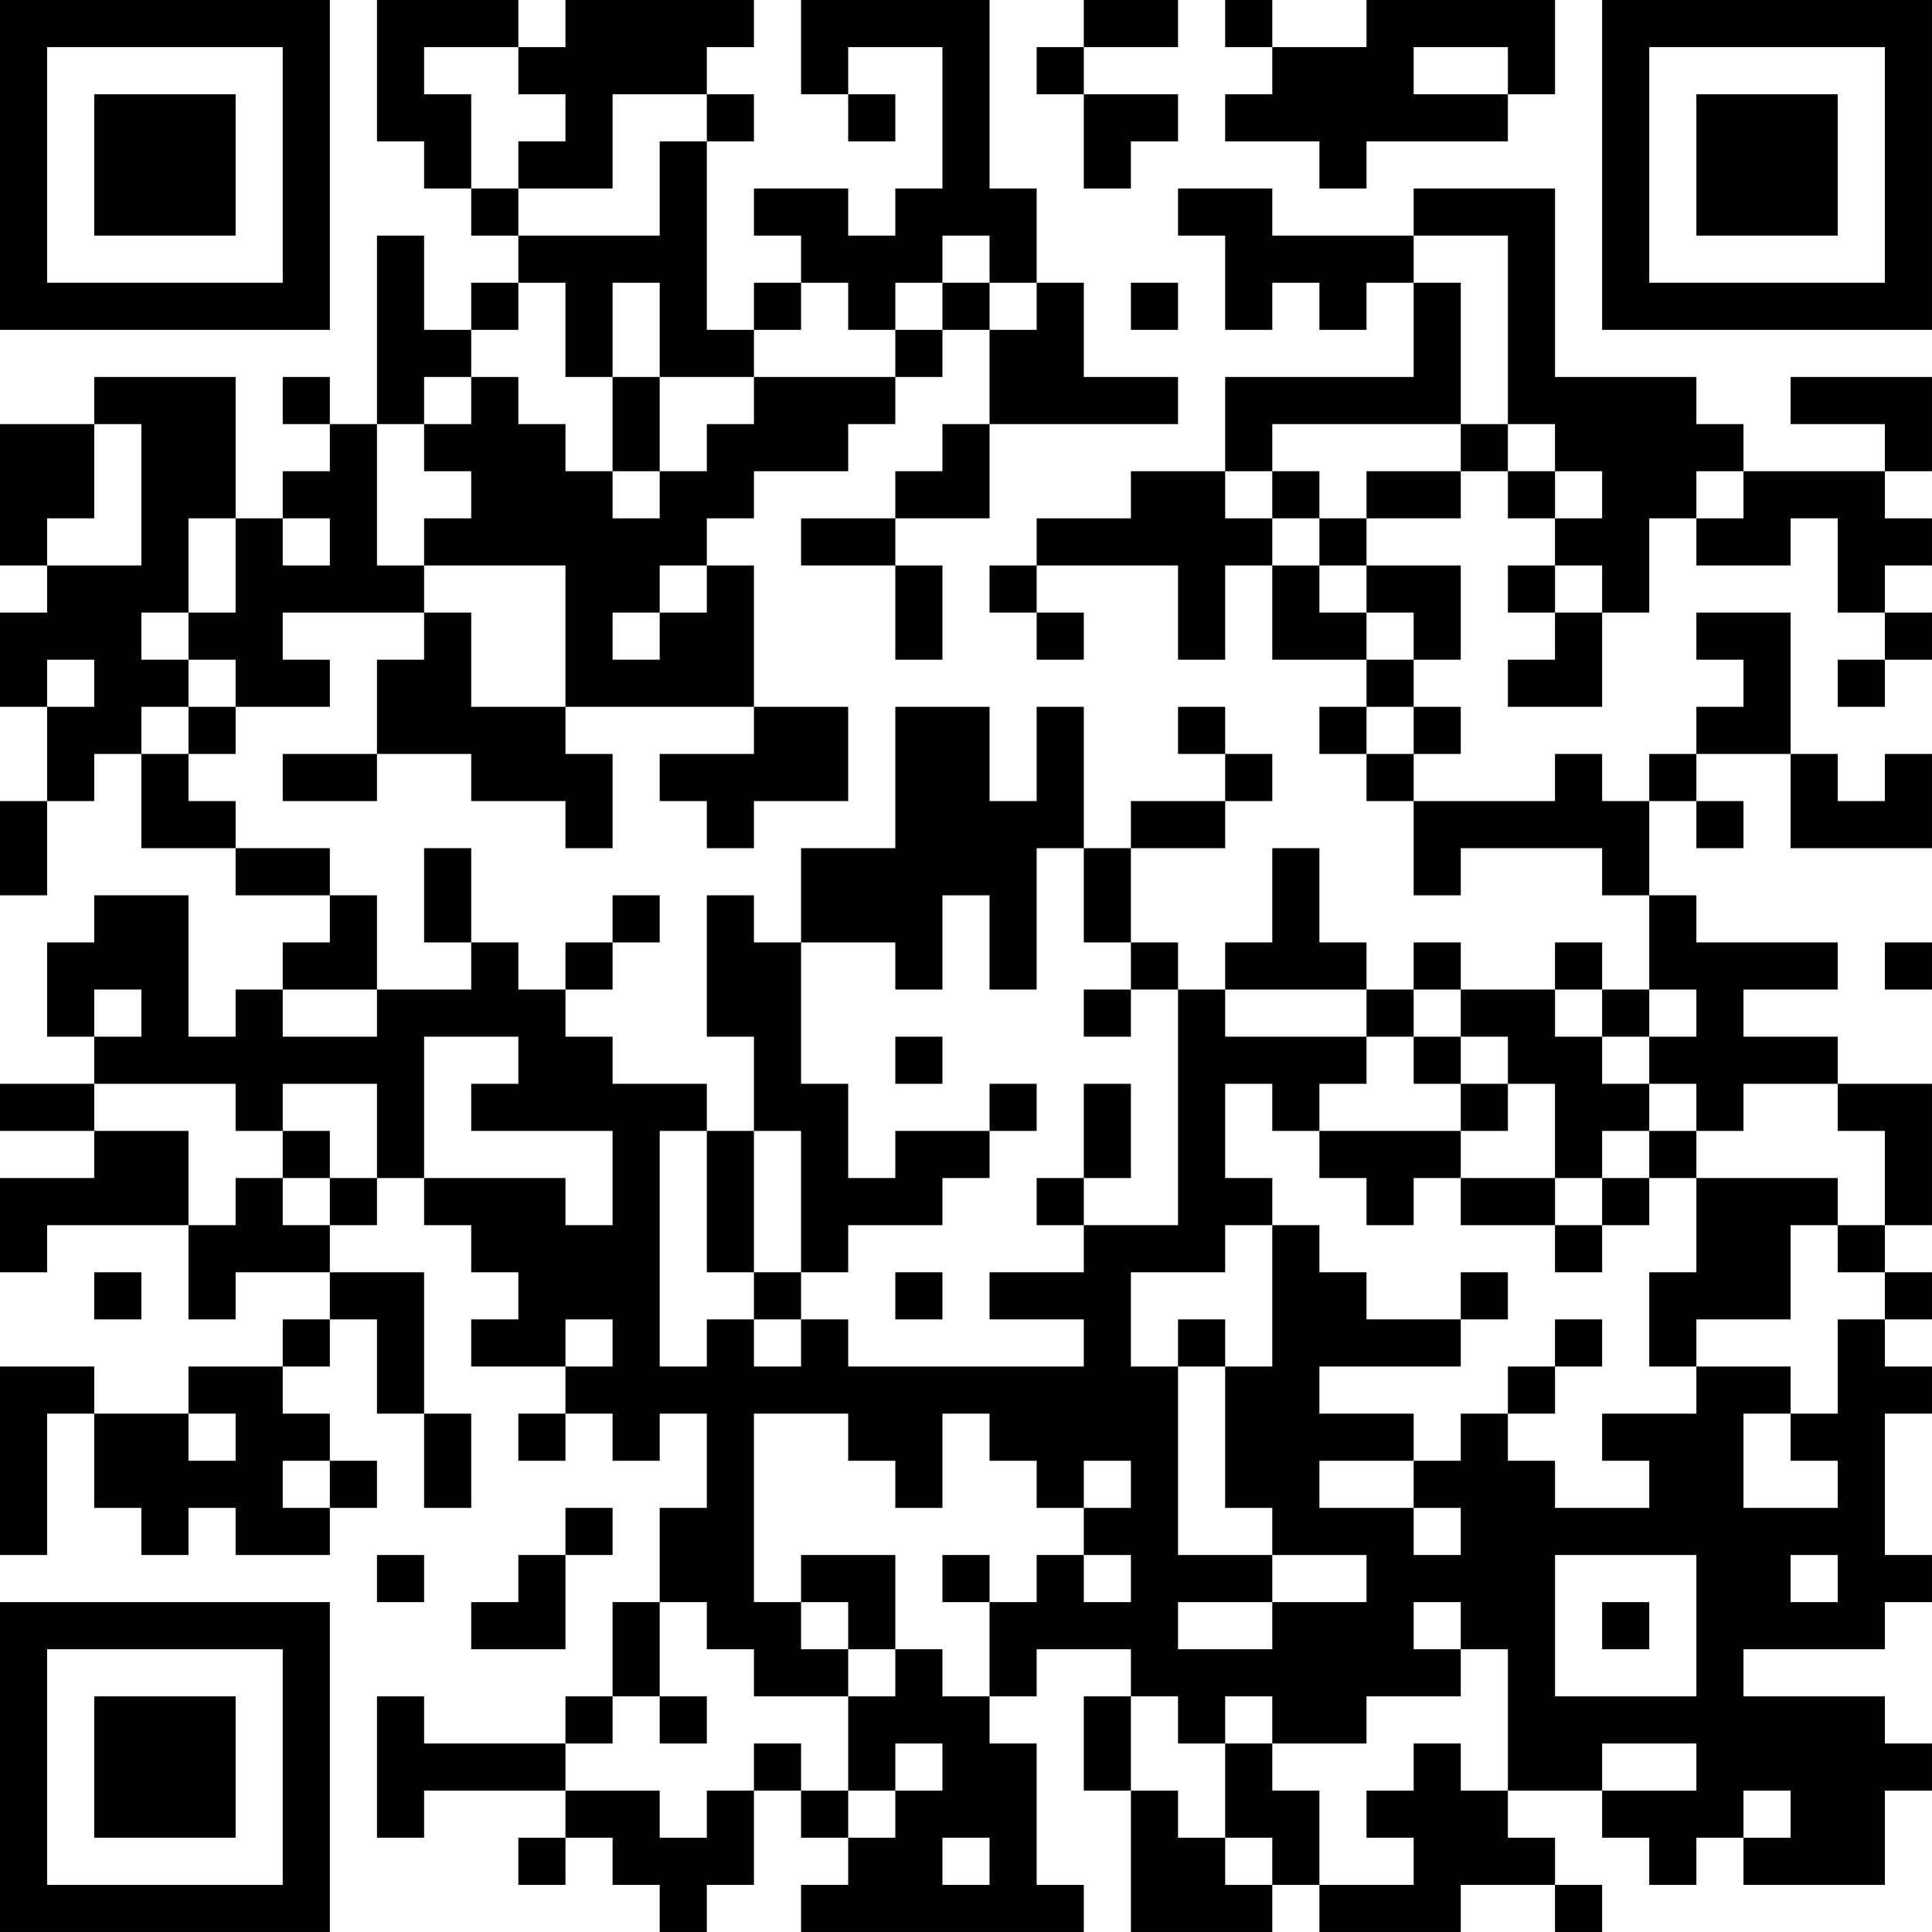 <?xml version="1.0" encoding="UTF-8"?>
<svg xmlns="http://www.w3.org/2000/svg" version="1.1" width="200" height="200" viewBox="0 0 200 200"><rect x="0" y="0" width="200" height="200" fill="#ffffff"/><g transform="scale(4.878)"><g transform="translate(0,0)"><path fill-rule="evenodd" d="M8 0L8 3L9 3L9 4L10 4L10 5L11 5L11 6L10 6L10 7L9 7L9 5L8 5L8 9L7 9L7 8L6 8L6 9L7 9L7 10L6 10L6 11L5 11L5 8L2 8L2 9L0 9L0 12L1 12L1 13L0 13L0 15L1 15L1 17L0 17L0 19L1 19L1 17L2 17L2 16L3 16L3 18L5 18L5 19L7 19L7 20L6 20L6 21L5 21L5 22L4 22L4 19L2 19L2 20L1 20L1 22L2 22L2 23L0 23L0 24L2 24L2 25L0 25L0 27L1 27L1 26L4 26L4 28L5 28L5 27L7 27L7 28L6 28L6 29L4 29L4 30L2 30L2 29L0 29L0 33L1 33L1 30L2 30L2 32L3 32L3 33L4 33L4 32L5 32L5 33L7 33L7 32L8 32L8 31L7 31L7 30L6 30L6 29L7 29L7 28L8 28L8 30L9 30L9 32L10 32L10 30L9 30L9 27L7 27L7 26L8 26L8 25L9 25L9 26L10 26L10 27L11 27L11 28L10 28L10 29L12 29L12 30L11 30L11 31L12 31L12 30L13 30L13 31L14 31L14 30L15 30L15 32L14 32L14 34L13 34L13 36L12 36L12 37L9 37L9 36L8 36L8 39L9 39L9 38L12 38L12 39L11 39L11 40L12 40L12 39L13 39L13 40L14 40L14 41L15 41L15 40L16 40L16 38L17 38L17 39L18 39L18 40L17 40L17 41L23 41L23 40L22 40L22 37L21 37L21 36L22 36L22 35L24 35L24 36L23 36L23 38L24 38L24 41L27 41L27 40L28 40L28 41L31 41L31 40L33 40L33 41L34 41L34 40L33 40L33 39L32 39L32 38L34 38L34 39L35 39L35 40L36 40L36 39L37 39L37 40L40 40L40 38L41 38L41 37L40 37L40 36L37 36L37 35L40 35L40 34L41 34L41 33L40 33L40 30L41 30L41 29L40 29L40 28L41 28L41 27L40 27L40 26L41 26L41 23L39 23L39 22L37 22L37 21L39 21L39 20L36 20L36 19L35 19L35 17L36 17L36 18L37 18L37 17L36 17L36 16L38 16L38 18L41 18L41 16L40 16L40 17L39 17L39 16L38 16L38 13L36 13L36 14L37 14L37 15L36 15L36 16L35 16L35 17L34 17L34 16L33 16L33 17L30 17L30 16L31 16L31 15L30 15L30 14L31 14L31 12L29 12L29 11L31 11L31 10L32 10L32 11L33 11L33 12L32 12L32 13L33 13L33 14L32 14L32 15L34 15L34 13L35 13L35 11L36 11L36 12L38 12L38 11L39 11L39 13L40 13L40 14L39 14L39 15L40 15L40 14L41 14L41 13L40 13L40 12L41 12L41 11L40 11L40 10L41 10L41 8L38 8L38 9L40 9L40 10L37 10L37 9L36 9L36 8L33 8L33 4L30 4L30 5L27 5L27 4L25 4L25 5L26 5L26 7L27 7L27 6L28 6L28 7L29 7L29 6L30 6L30 8L26 8L26 10L24 10L24 11L22 11L22 12L21 12L21 13L22 13L22 14L23 14L23 13L22 13L22 12L25 12L25 14L26 14L26 12L27 12L27 14L29 14L29 15L28 15L28 16L29 16L29 17L30 17L30 19L31 19L31 18L34 18L34 19L35 19L35 21L34 21L34 20L33 20L33 21L31 21L31 20L30 20L30 21L29 21L29 20L28 20L28 18L27 18L27 20L26 20L26 21L25 21L25 20L24 20L24 18L26 18L26 17L27 17L27 16L26 16L26 15L25 15L25 16L26 16L26 17L24 17L24 18L23 18L23 15L22 15L22 17L21 17L21 15L19 15L19 18L17 18L17 20L16 20L16 19L15 19L15 22L16 22L16 24L15 24L15 23L13 23L13 22L12 22L12 21L13 21L13 20L14 20L14 19L13 19L13 20L12 20L12 21L11 21L11 20L10 20L10 18L9 18L9 20L10 20L10 21L8 21L8 19L7 19L7 18L5 18L5 17L4 17L4 16L5 16L5 15L7 15L7 14L6 14L6 13L9 13L9 14L8 14L8 16L6 16L6 17L8 17L8 16L10 16L10 17L12 17L12 18L13 18L13 16L12 16L12 15L16 15L16 16L14 16L14 17L15 17L15 18L16 18L16 17L18 17L18 15L16 15L16 12L15 12L15 11L16 11L16 10L18 10L18 9L19 9L19 8L20 8L20 7L21 7L21 9L20 9L20 10L19 10L19 11L17 11L17 12L19 12L19 14L20 14L20 12L19 12L19 11L21 11L21 9L25 9L25 8L23 8L23 6L22 6L22 4L21 4L21 0L17 0L17 2L18 2L18 3L19 3L19 2L18 2L18 1L20 1L20 4L19 4L19 5L18 5L18 4L16 4L16 5L17 5L17 6L16 6L16 7L15 7L15 3L16 3L16 2L15 2L15 1L16 1L16 0L12 0L12 1L11 1L11 0ZM23 0L23 1L22 1L22 2L23 2L23 4L24 4L24 3L25 3L25 2L23 2L23 1L25 1L25 0ZM26 0L26 1L27 1L27 2L26 2L26 3L28 3L28 4L29 4L29 3L32 3L32 2L33 2L33 0L29 0L29 1L27 1L27 0ZM9 1L9 2L10 2L10 4L11 4L11 5L14 5L14 3L15 3L15 2L13 2L13 4L11 4L11 3L12 3L12 2L11 2L11 1ZM30 1L30 2L32 2L32 1ZM20 5L20 6L19 6L19 7L18 7L18 6L17 6L17 7L16 7L16 8L14 8L14 6L13 6L13 8L12 8L12 6L11 6L11 7L10 7L10 8L9 8L9 9L8 9L8 12L9 12L9 13L10 13L10 15L12 15L12 12L9 12L9 11L10 11L10 10L9 10L9 9L10 9L10 8L11 8L11 9L12 9L12 10L13 10L13 11L14 11L14 10L15 10L15 9L16 9L16 8L19 8L19 7L20 7L20 6L21 6L21 7L22 7L22 6L21 6L21 5ZM30 5L30 6L31 6L31 9L27 9L27 10L26 10L26 11L27 11L27 12L28 12L28 13L29 13L29 14L30 14L30 13L29 13L29 12L28 12L28 11L29 11L29 10L31 10L31 9L32 9L32 10L33 10L33 11L34 11L34 10L33 10L33 9L32 9L32 5ZM24 6L24 7L25 7L25 6ZM13 8L13 10L14 10L14 8ZM2 9L2 11L1 11L1 12L3 12L3 9ZM27 10L27 11L28 11L28 10ZM36 10L36 11L37 11L37 10ZM4 11L4 13L3 13L3 14L4 14L4 15L3 15L3 16L4 16L4 15L5 15L5 14L4 14L4 13L5 13L5 11ZM6 11L6 12L7 12L7 11ZM14 12L14 13L13 13L13 14L14 14L14 13L15 13L15 12ZM33 12L33 13L34 13L34 12ZM1 14L1 15L2 15L2 14ZM29 15L29 16L30 16L30 15ZM22 18L22 21L21 21L21 19L20 19L20 21L19 21L19 20L17 20L17 23L18 23L18 25L19 25L19 24L21 24L21 25L20 25L20 26L18 26L18 27L17 27L17 24L16 24L16 27L15 27L15 24L14 24L14 29L15 29L15 28L16 28L16 29L17 29L17 28L18 28L18 29L23 29L23 28L21 28L21 27L23 27L23 26L25 26L25 21L24 21L24 20L23 20L23 18ZM40 20L40 21L41 21L41 20ZM2 21L2 22L3 22L3 21ZM6 21L6 22L8 22L8 21ZM23 21L23 22L24 22L24 21ZM26 21L26 22L29 22L29 23L28 23L28 24L27 24L27 23L26 23L26 25L27 25L27 26L26 26L26 27L24 27L24 29L25 29L25 33L27 33L27 34L25 34L25 35L27 35L27 34L29 34L29 33L27 33L27 32L26 32L26 29L27 29L27 26L28 26L28 27L29 27L29 28L31 28L31 29L28 29L28 30L30 30L30 31L28 31L28 32L30 32L30 33L31 33L31 32L30 32L30 31L31 31L31 30L32 30L32 31L33 31L33 32L35 32L35 31L34 31L34 30L36 30L36 29L38 29L38 30L37 30L37 32L39 32L39 31L38 31L38 30L39 30L39 28L40 28L40 27L39 27L39 26L40 26L40 24L39 24L39 23L37 23L37 24L36 24L36 23L35 23L35 22L36 22L36 21L35 21L35 22L34 22L34 21L33 21L33 22L34 22L34 23L35 23L35 24L34 24L34 25L33 25L33 23L32 23L32 22L31 22L31 21L30 21L30 22L29 22L29 21ZM9 22L9 25L12 25L12 26L13 26L13 24L10 24L10 23L11 23L11 22ZM19 22L19 23L20 23L20 22ZM30 22L30 23L31 23L31 24L28 24L28 25L29 25L29 26L30 26L30 25L31 25L31 26L33 26L33 27L34 27L34 26L35 26L35 25L36 25L36 27L35 27L35 29L36 29L36 28L38 28L38 26L39 26L39 25L36 25L36 24L35 24L35 25L34 25L34 26L33 26L33 25L31 25L31 24L32 24L32 23L31 23L31 22ZM2 23L2 24L4 24L4 26L5 26L5 25L6 25L6 26L7 26L7 25L8 25L8 23L6 23L6 24L5 24L5 23ZM21 23L21 24L22 24L22 23ZM23 23L23 25L22 25L22 26L23 26L23 25L24 25L24 23ZM6 24L6 25L7 25L7 24ZM2 27L2 28L3 28L3 27ZM16 27L16 28L17 28L17 27ZM19 27L19 28L20 28L20 27ZM31 27L31 28L32 28L32 27ZM12 28L12 29L13 29L13 28ZM25 28L25 29L26 29L26 28ZM33 28L33 29L32 29L32 30L33 30L33 29L34 29L34 28ZM4 30L4 31L5 31L5 30ZM16 30L16 34L17 34L17 35L18 35L18 36L16 36L16 35L15 35L15 34L14 34L14 36L13 36L13 37L12 37L12 38L14 38L14 39L15 39L15 38L16 38L16 37L17 37L17 38L18 38L18 39L19 39L19 38L20 38L20 37L19 37L19 38L18 38L18 36L19 36L19 35L20 35L20 36L21 36L21 34L22 34L22 33L23 33L23 34L24 34L24 33L23 33L23 32L24 32L24 31L23 31L23 32L22 32L22 31L21 31L21 30L20 30L20 32L19 32L19 31L18 31L18 30ZM6 31L6 32L7 32L7 31ZM12 32L12 33L11 33L11 34L10 34L10 35L12 35L12 33L13 33L13 32ZM8 33L8 34L9 34L9 33ZM17 33L17 34L18 34L18 35L19 35L19 33ZM20 33L20 34L21 34L21 33ZM33 33L33 36L36 36L36 33ZM38 33L38 34L39 34L39 33ZM30 34L30 35L31 35L31 36L29 36L29 37L27 37L27 36L26 36L26 37L25 37L25 36L24 36L24 38L25 38L25 39L26 39L26 40L27 40L27 39L26 39L26 37L27 37L27 38L28 38L28 40L30 40L30 39L29 39L29 38L30 38L30 37L31 37L31 38L32 38L32 35L31 35L31 34ZM34 34L34 35L35 35L35 34ZM14 36L14 37L15 37L15 36ZM34 37L34 38L36 38L36 37ZM37 38L37 39L38 39L38 38ZM20 39L20 40L21 40L21 39ZM0 0L0 7L7 7L7 0ZM1 1L1 6L6 6L6 1ZM2 2L2 5L5 5L5 2ZM34 0L34 7L41 7L41 0ZM35 1L35 6L40 6L40 1ZM36 2L36 5L39 5L39 2ZM0 34L0 41L7 41L7 34ZM1 35L1 40L6 40L6 35ZM2 36L2 39L5 39L5 36Z" fill="#000000"/></g></g></svg>
